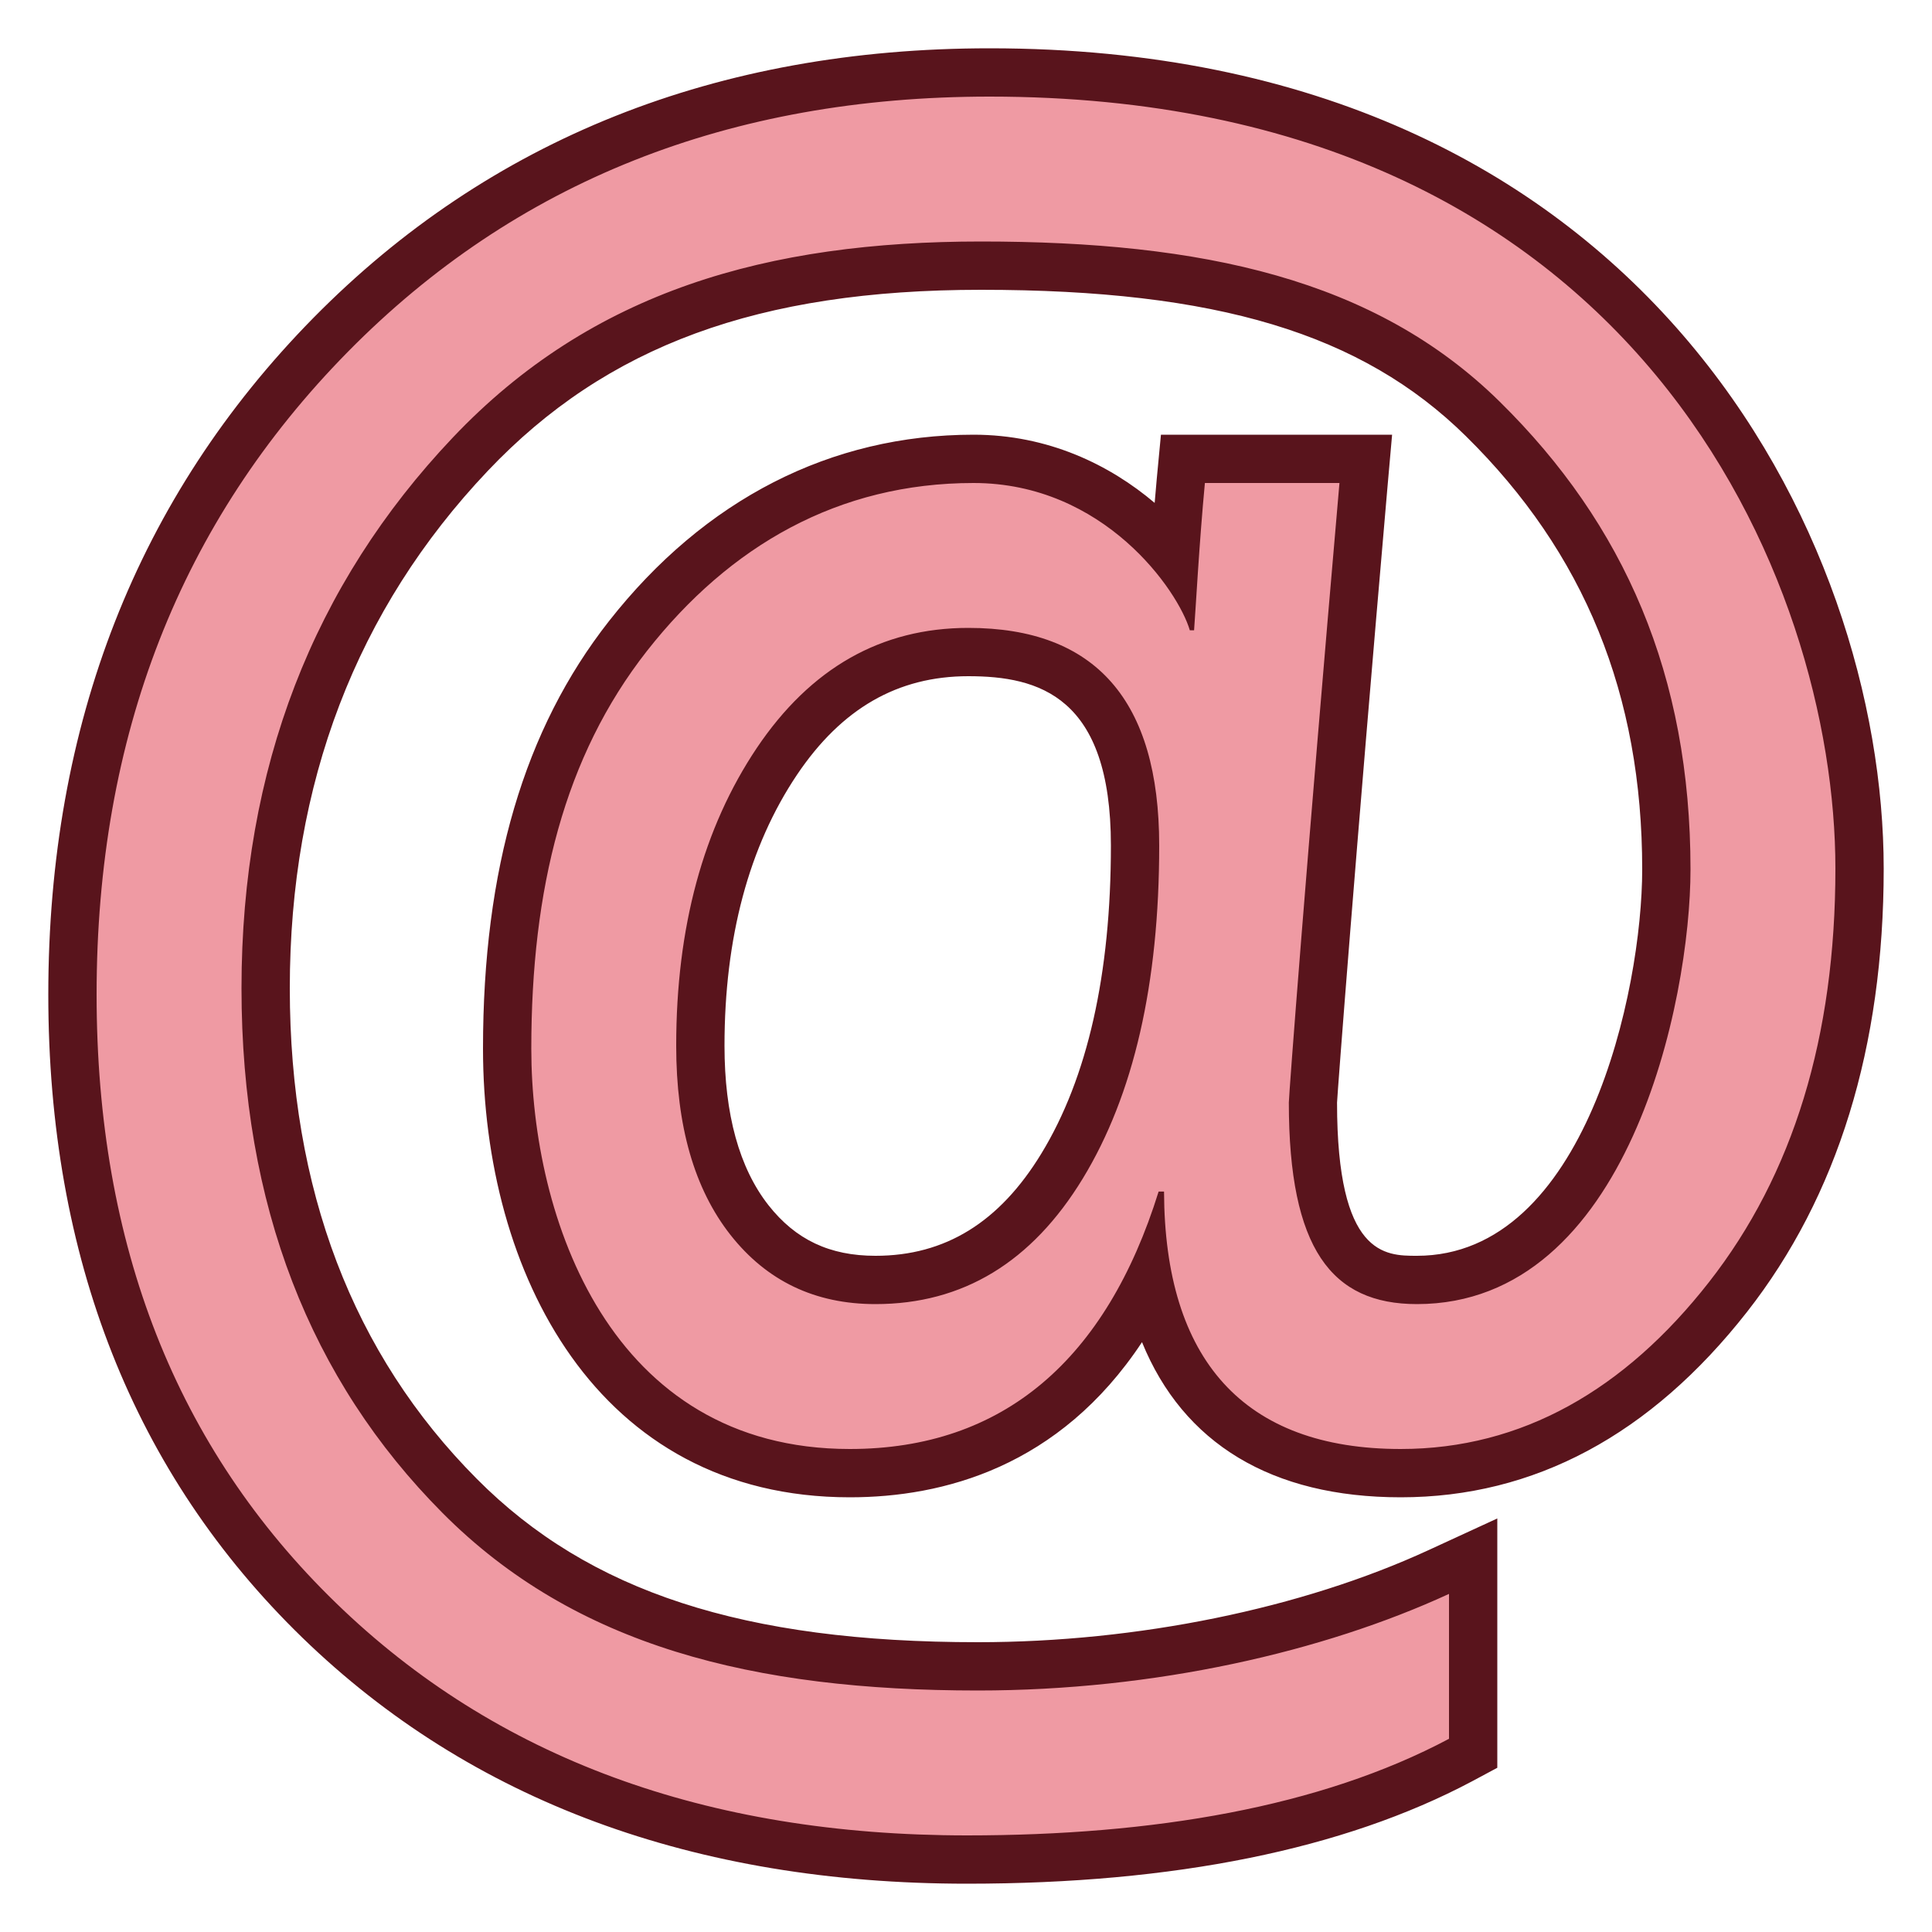 <svg width="20" height="20" viewBox="0 0 20 20" fill="none" xmlns="http://www.w3.org/2000/svg">
<path d="M10.011 19.25C7.253 19.25 4.997 18.416 3.304 16.773C1.609 15.128 0.75 12.949 0.75 10.296C0.75 7.566 1.649 5.268 3.423 3.466C5.197 1.664 7.492 0.75 10.245 0.75C17.368 0.75 19.25 6.141 19.25 8.991C19.25 10.78 18.792 12.273 17.888 13.427C16.941 14.636 15.801 15.25 14.5 15.25C13.055 15.25 12.166 14.569 11.891 13.268C11.242 14.569 10.187 15.25 8.797 15.25C6.347 15.25 5.25 13.043 5.25 10.855C5.25 9.054 5.659 7.657 6.5 6.584C7.457 5.367 8.66 4.75 10.078 4.75C11.061 4.75 11.757 5.277 12.16 5.771C12.177 5.524 12.198 5.246 12.223 4.976L12.245 4.75H14.137L14.114 5.021C13.774 8.943 13.595 11.296 13.591 11.418C13.591 13.027 14.108 13.25 14.666 13.25C16.618 13.25 17.25 10.386 17.25 9C17.25 7.119 16.628 5.594 15.349 4.335C14.22 3.224 12.668 2.75 10.156 2.75C7.779 2.75 6.149 3.352 4.869 4.702C3.463 6.185 2.75 8.045 2.75 10.23C2.75 12.377 3.426 14.146 4.758 15.486C5.973 16.706 7.627 17.25 10.123 17.25C11.809 17.25 13.55 16.893 14.896 16.273L15.251 16.109V18.15L15.117 18.221C13.832 18.904 12.114 19.25 10.011 19.25ZM10.024 6.75C9.203 6.75 8.555 7.12 8.043 7.882C7.516 8.664 7.25 9.655 7.25 10.826C7.25 11.594 7.421 12.2 7.759 12.63C8.087 13.047 8.514 13.25 9.063 13.25C9.88 13.25 10.511 12.864 10.995 12.07C11.496 11.248 11.75 10.132 11.75 8.753C11.75 7.386 11.201 6.75 10.024 6.75Z" fill="#EF9AA3"/>
<path d="M10.245 1C16.968 1 19 6.032 19 8.992C19 10.731 18.564 12.158 17.691 13.273C16.819 14.387 15.755 15 14.5 15C12.873 15 12.056 14.075 12.05 12.335H11.994C11.452 14.075 10.386 15 8.797 15C6.312 15 5.5 12.604 5.5 10.855C5.5 9.204 5.84 7.832 6.697 6.739C7.555 5.647 8.681 5 10.078 5C11.43 5 12.198 6.116 12.317 6.525H12.361C12.377 6.321 12.413 5.636 12.473 5H13.866C13.516 9.027 13.342 11.341 13.342 11.414C13.342 12.927 13.784 13.5 14.668 13.5C16.854 13.5 17.5 10.36 17.5 9C17.5 6.991 16.817 5.429 15.524 4.157C14.232 2.886 12.444 2.5 10.156 2.5C7.95 2.5 6.128 3.01 4.687 4.53C3.246 6.05 2.5 7.95 2.5 10.23C2.5 12.473 3.211 14.284 4.581 15.662C5.951 17.04 7.798 17.5 10.123 17.5C11.957 17.5 13.7 17.099 15 16.5V18C13.666 18.709 11.934 19 10.011 19C7.309 19 5.13 18.198 3.478 16.594C1.825 14.99 1 12.89 1 10.296C1 7.621 1.867 5.404 3.601 3.642C5.335 1.881 7.55 1 10.245 1ZM9.063 13.5C9.966 13.5 10.681 13.067 11.209 12.2C11.736 11.334 12 10.184 12 8.753C12 7.251 11.341 6.5 10.024 6.5C9.122 6.5 8.392 6.915 7.835 7.742C7.279 8.571 7 9.599 7 10.826C7 11.655 7.187 12.307 7.562 12.784C7.938 13.261 8.437 13.5 9.063 13.5ZM10.245 0.5C7.423 0.5 5.068 1.439 3.244 3.291C1.423 5.142 0.5 7.498 0.5 10.296C0.5 13.019 1.385 15.258 3.13 16.953C4.872 18.643 7.186 19.5 10.011 19.5C12.155 19.5 13.912 19.144 15.235 18.442L15.5 18.3V18V16.5V15.719L14.79 16.046C13.476 16.652 11.774 17 10.123 17C7.699 17 6.098 16.479 4.936 15.309C3.651 14.018 3 12.309 3 10.23C3 8.111 3.689 6.309 5.05 4.874C6.279 3.578 7.853 3 10.156 3C12.595 3 14.096 3.453 15.174 4.514C16.402 5.723 17 7.191 17 9C17 10.253 16.413 13 14.667 13C14.338 13 13.841 13 13.841 11.414C13.848 11.28 14.024 8.947 14.363 5.043L14.411 4.5H13.866H12.473H12.018L11.975 4.954C11.967 5.037 11.96 5.122 11.953 5.206C11.488 4.812 10.851 4.5 10.078 4.5C8.601 4.5 7.295 5.168 6.304 6.43C5.426 7.548 5 8.996 5 10.855C5 13.167 6.174 15.5 8.797 15.5C9.761 15.5 10.966 15.188 11.822 13.894C12.248 14.941 13.163 15.5 14.5 15.5C15.882 15.5 17.087 14.854 18.085 13.581C19.024 12.382 19.5 10.838 19.5 8.992C19.5 5.578 17.035 0.5 10.245 0.5ZM9.063 13C8.589 13 8.237 12.834 7.955 12.476C7.653 12.091 7.5 11.536 7.5 10.826C7.5 9.706 7.753 8.762 8.25 8.021C8.712 7.334 9.293 7 10.024 7C10.754 7 11.5 7.208 11.5 8.753C11.5 10.085 11.258 11.157 10.781 11.94C10.347 12.653 9.785 13 9.063 13Z" fill="#59141C"/>
</svg>
